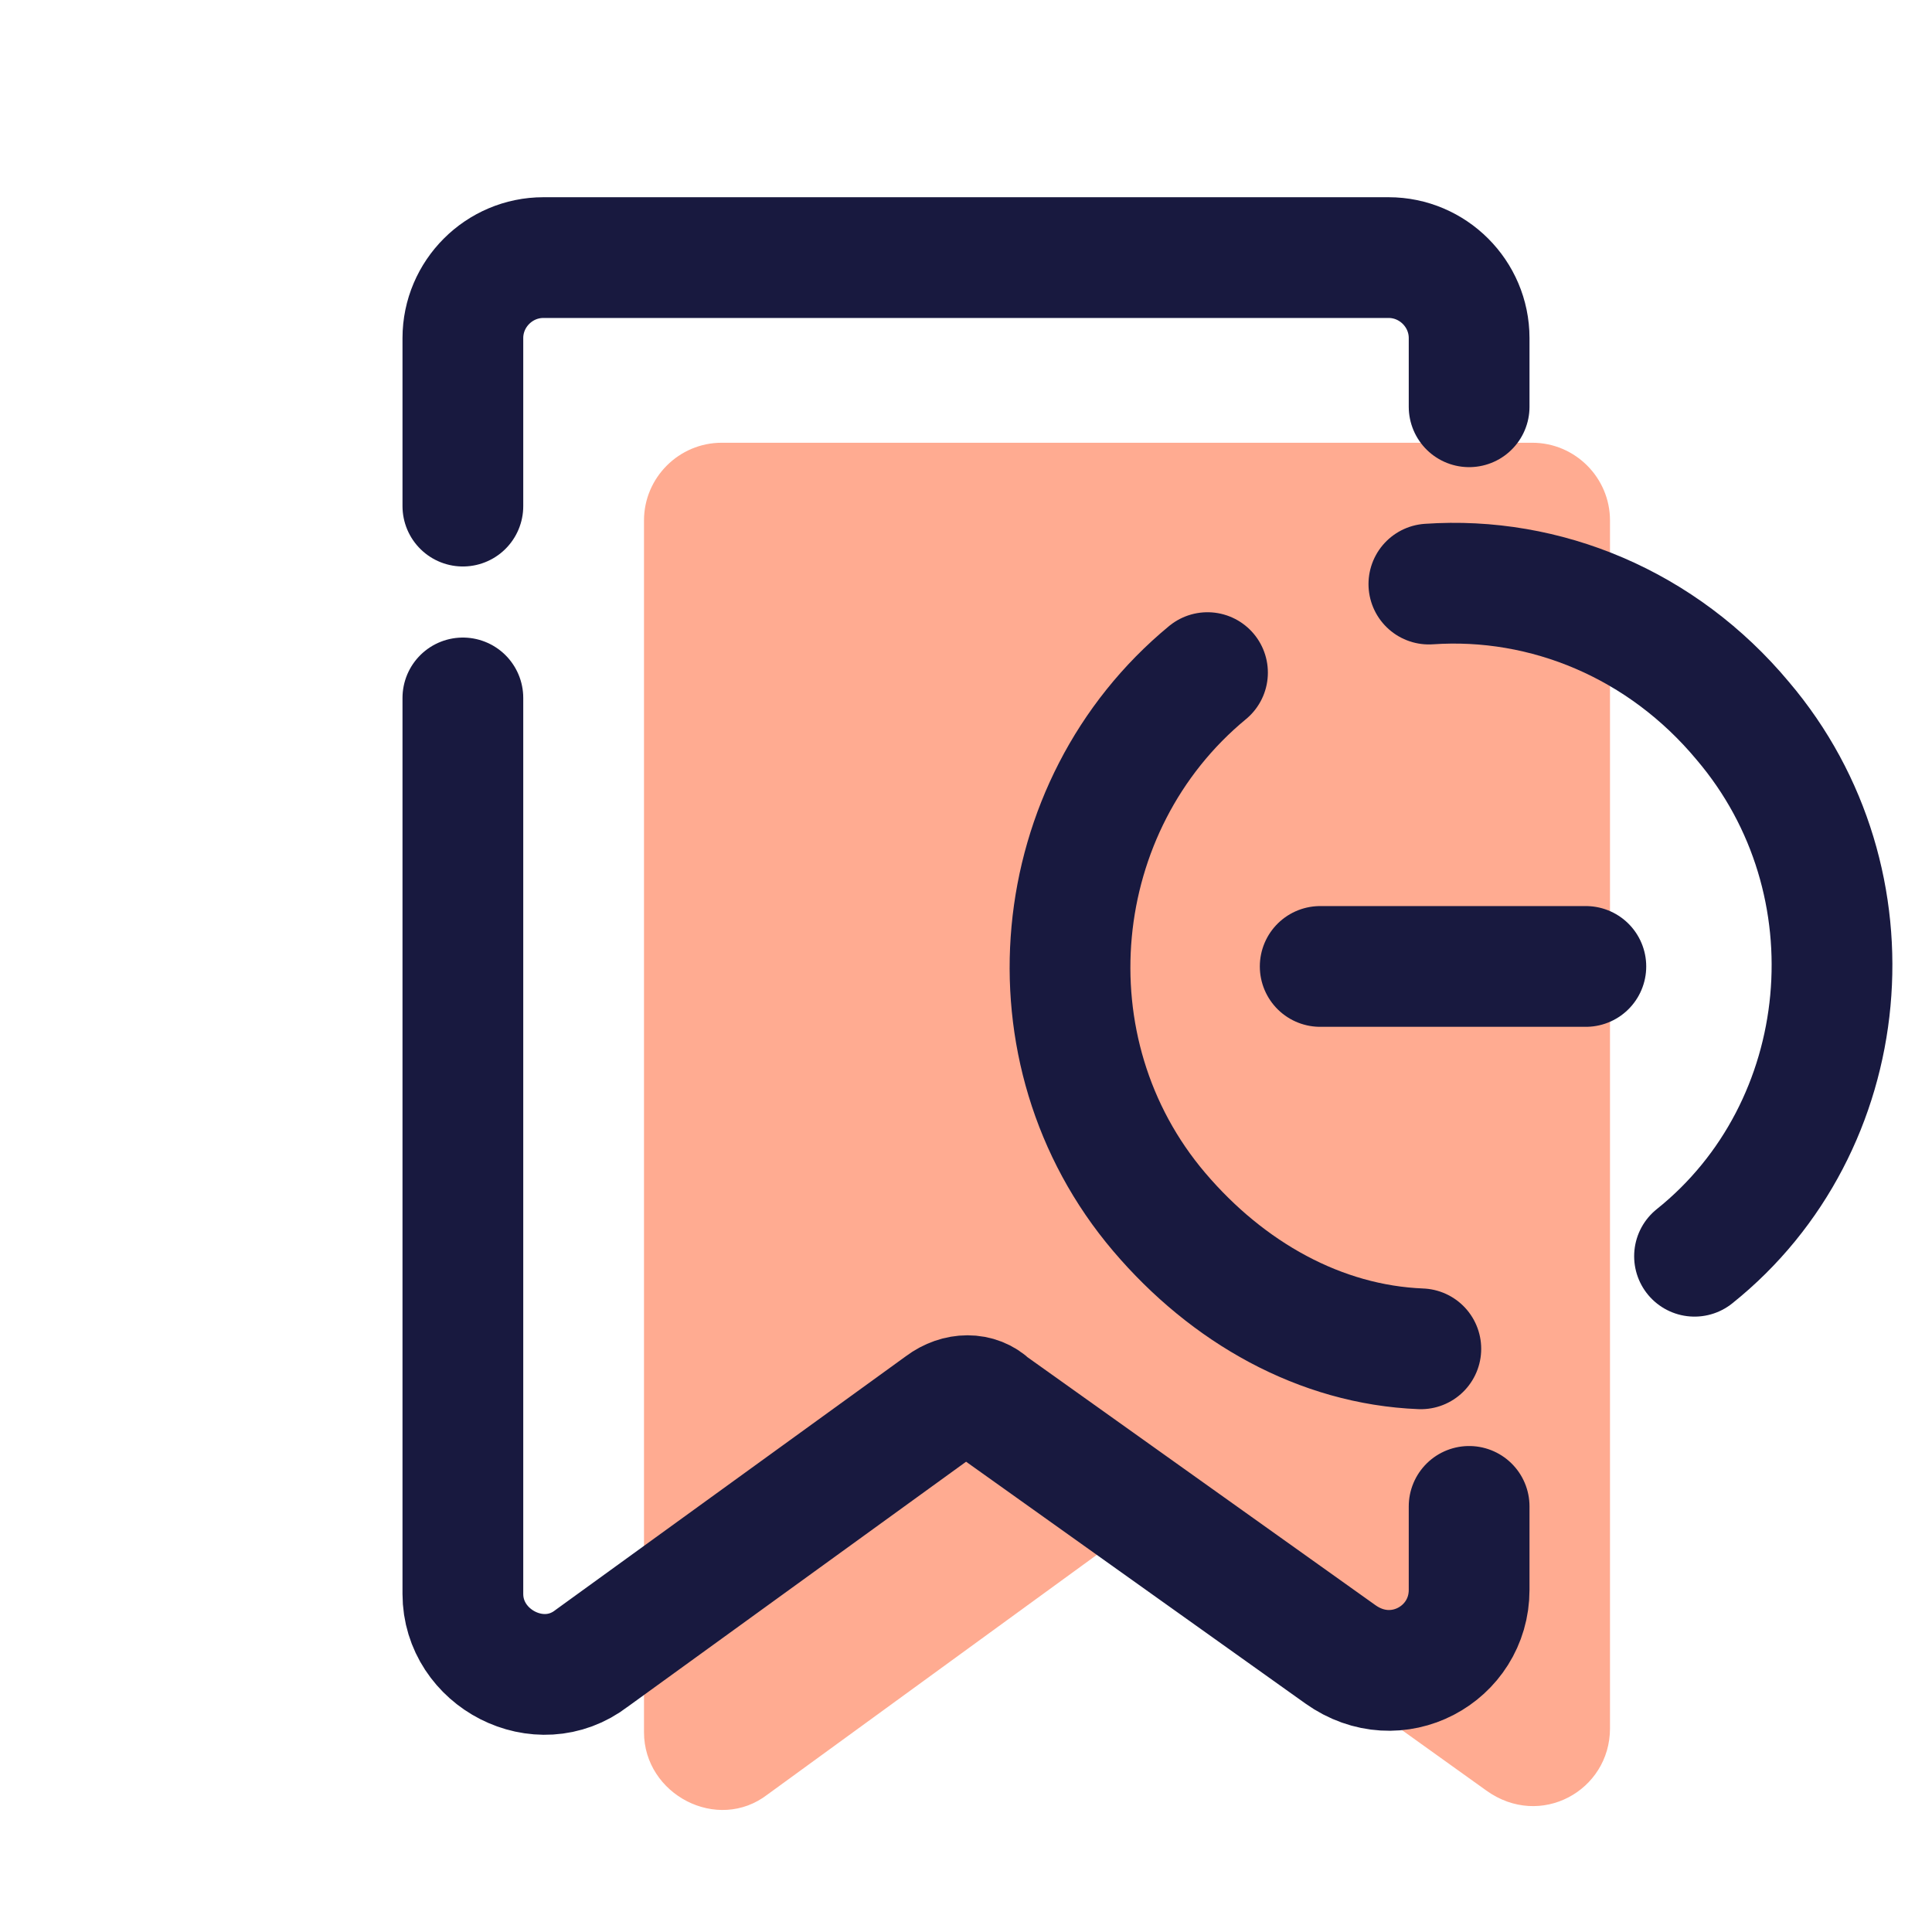 <svg xmlns="http://www.w3.org/2000/svg"  viewBox="0 0 48 48" width="420px" height="420px"><path fill="#ffab91" d="M28.576,38.503c-0.288-0.29-0.768-0.29-1.152,0l-8.352,6.079c-1.248,0.965-3.072,0-3.072-1.544	l0-30.108c0-1.062,0.868-1.93,1.93-1.93h20.14c1.062,0,1.93,0.868,1.93,1.93v30.012c0,1.544-1.728,2.509-3.072,1.544L28.576,38.503z"/><path fill="none" stroke="#18193f" stroke-linecap="round" stroke-linejoin="round" stroke-miterlimit="10" stroke-width="3" d="M11.5,12.574V8.4c0-1.1,0.9-2,2-2h21c1.1,0,2,0.9,2,2v1.706"/><path fill="none" stroke="#18193f" stroke-linecap="round" stroke-linejoin="round" stroke-miterlimit="10" stroke-width="3" d="M36.5,37.426V39.5c0,1.6-1.8,2.6-3.2,1.6l-8.7-6.2c-0.3-0.3-0.8-0.3-1.2,0l-8.7,6.3c-1.3,1-3.2,0-3.2-1.6l0-22.26"/><path fill="none" stroke="#18193f" stroke-linecap="round" stroke-linejoin="round" stroke-width="3" d="M35.5,14.511	c2.9-0.2,5.8,1,7.8,3.4c3.4,4,2.8,10.1-1.2,13.3"/><path fill="none" stroke="#18193f" stroke-linecap="round" stroke-linejoin="round" stroke-width="3" d="M35.3,33.511	c-2.5-0.1-4.8-1.4-6.5-3.4c-3.4-4-2.8-10.1,1.2-13.4"/><line x1="32.8" x2="39.4" y1="24.011" y2="24.011" fill="none" stroke="#18193f" stroke-linecap="round" stroke-linejoin="round" stroke-width="3"/></svg>